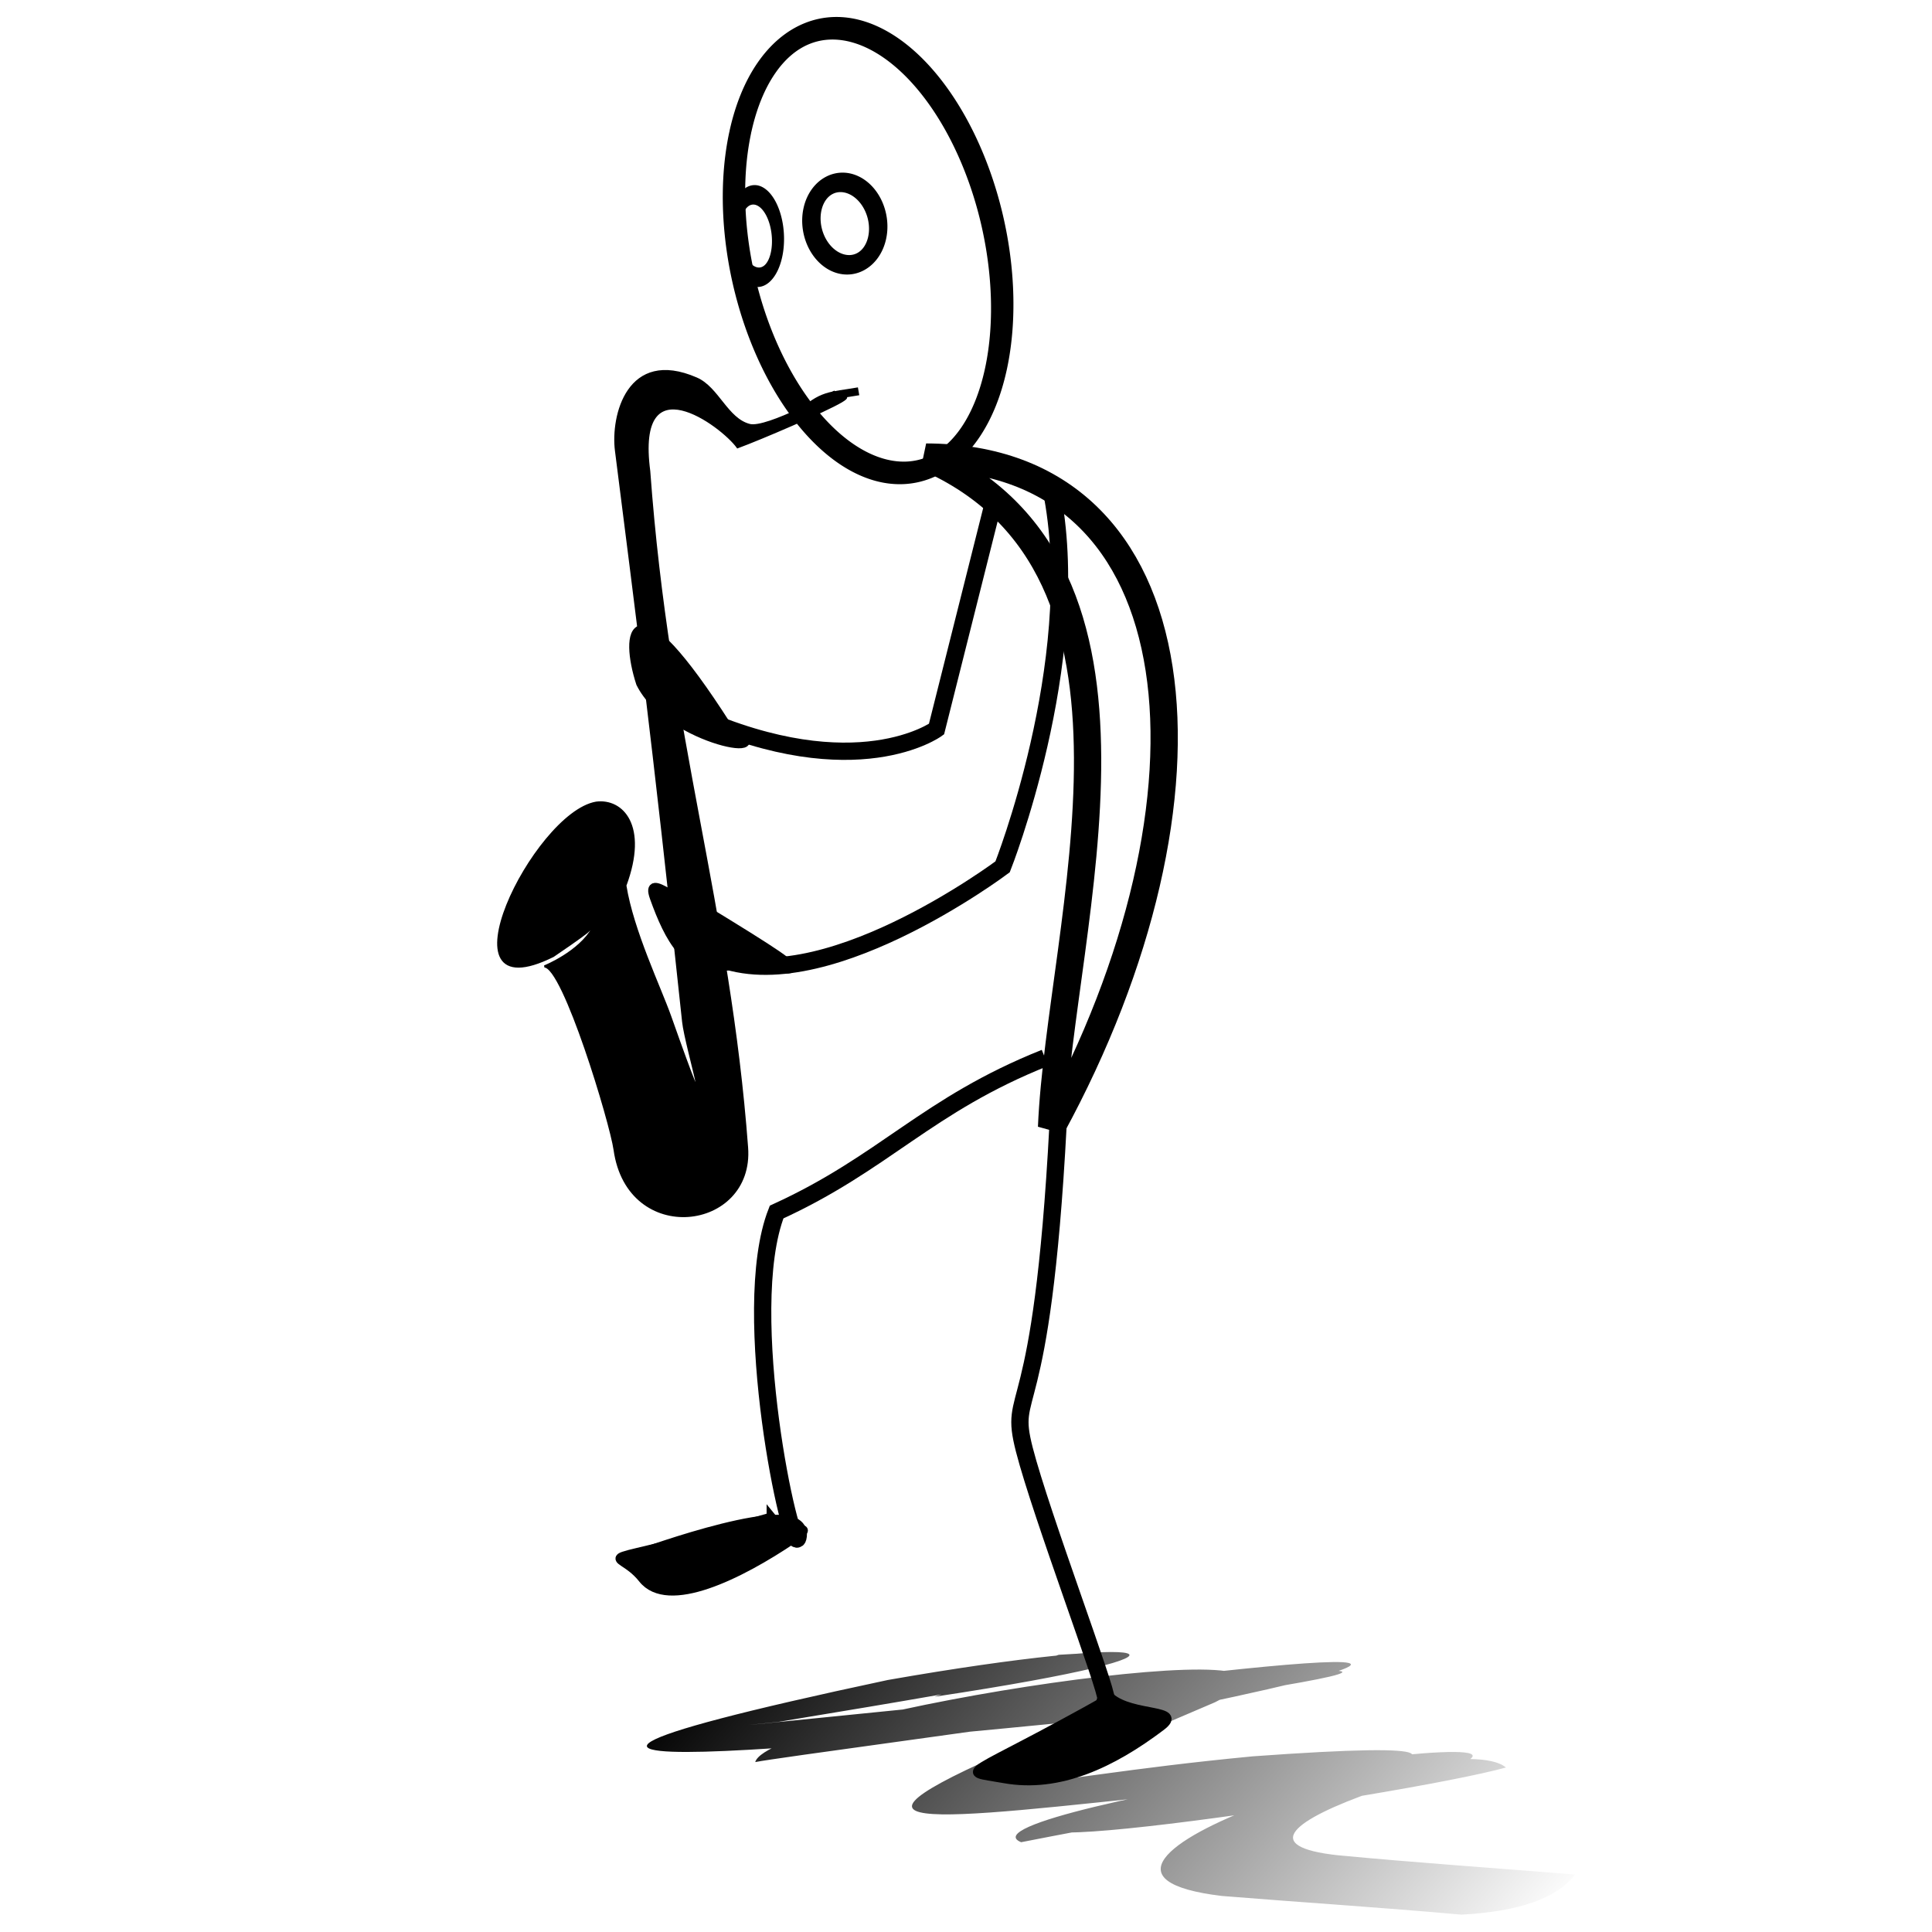 <?xml version="1.0" encoding="UTF-8" standalone="no"?>
<!-- Created with Inkscape (http://www.inkscape.org/) -->

<svg
   xmlns:dc="http://purl.org/dc/elements/1.1/"
   xmlns:cc="http://creativecommons.org/ns#"
   xmlns:rdf="http://www.w3.org/1999/02/22-rdf-syntax-ns#"
   xmlns:svg="http://www.w3.org/2000/svg"
   xmlns="http://www.w3.org/2000/svg"
   xmlns:sodipodi="http://sodipodi.sourceforge.net/DTD/sodipodi-0.dtd"
   xmlns:inkscape="http://www.inkscape.org/namespaces/inkscape"
   width="51mm"
   height="51mm"
   viewBox="0 0 51 51"
   version="1.1"
   id="svg8"
   inkscape:version="0.92.3 (2405546, 2018-03-11)"
   sodipodi:docname="a5.svg">
  <defs
     id="defs2">
    <linearGradient
       id="linearGradient2903"
       y2="539.27"
       gradientUnits="userSpaceOnUse"
       x2="247.31"
       gradientTransform="matrix(1.438,0,0,1.477,-261.84,-566.87)"
       y1="498.13"
       x1="200.38"
       inkscape:collect="always">
      <stop
         id="stop6741"
         style="stop-color:rgb(0, 0, 0)"
         offset="0" />
      <stop
         id="stop6743"
         style="stop-color:rgb(0, 0, 0);stop-opacity:0"
         offset="1" />
    </linearGradient>
  </defs>
  <sodipodi:namedview
     id="base"
     pagecolor="#ffffff"
     bordercolor="#666666"
     borderopacity="1.0"
     inkscape:pageopacity="0.0"
     inkscape:pageshadow="2"
     inkscape:zoom="1.4"
     inkscape:cx="-3.3632226"
     inkscape:cy="-31.98678"
     inkscape:document-units="mm"
     inkscape:current-layer="layer1"
     showgrid="false"
     inkscape:window-width="1853"
     inkscape:window-height="1025"
     inkscape:window-x="67"
     inkscape:window-y="27"
     inkscape:window-maximized="1" />
  <g
     inkscape:label="Layer 1"
     inkscape:groupmode="layer"
     id="layer1"
     transform="translate(0,-246)">
    <g
       transform="matrix(2,0,0,2,0.798,-297.487)"
       id="layer1-2"
       inkscape:label="Layer 1">
      <g
         transform="matrix(0.12,0,0,0.12,6.163,271.956)"
         id="g1312">
        <g
           id="layer4"
           inkscape:label="shadow"
           transform="translate(-0.013,6.08)">
          <path
             id="path6737"
             sodipodi:nodetypes="cccccccccccccccccccccc"
             style="fill:url(#linearGradient2903)"
             inkscape:connector-curvature="0"
             d="m 61.769,174.16 c 25.772,-1.663 -27.547,6.792 -30.797,7.375 -16.48,1.695 34.878,-3.511 52.717,-5.279 37.492,-2.54 -50.314,8.726 -55.291,9.702 1.517,-5.412 68.726,-15.618 50.568,-6.577 -28.678,12.359 -23.467,8.572 4.154,5.947 45.407,-3.293 -9.875,6.356 -25.477,9.445 -8.624,-3.521 79.535,-16.607 38.908,-5.617 -8.894,3.117 -12.905,6.109 -3.994,7.061 8.662,0.814 17.347,1.414 26.022,2.113 -1.993,2.604 -6.165,4.073 -12.508,4.41 -8.77,-0.791 -17.564,-1.343 -26.343,-2.055 -24.538,-2.937 25.476,-19.077 31.237,-14.129 -11.276,3.144 -73.961,12.28 -40.546,3.306 39.019,-6.271 27.227,-1.487 0.527,0.025 -26.979,2.865 -37.441,3.91 -5.867,-8.846 13.091,-5.344 -63.791,11.786 -23.631,-0.101 16.67,-2.585 88.048,-11.945 30.277,-0.212 -20.569,1.841 -94.092,10.111 -28.742,-3.798 30.052,-5.274 38.407,-3.177 5.126,1.845 l 13.659,-4.613 8e-6,6e-5 z" />
        </g>
        <g
           id="layer3"
           inkscape:label="arms legs"
           transform="translate(10.834,-11.255)">
          <path
             id="path4874"
             sodipodi:nodetypes="ccc"
             style="fill:none;stroke:#000000;stroke-width:1.9"
             inkscape:connector-curvature="0"
             d="m 50.272,64.145 c 3.325,18.36 -5.513,40.681 -5.513,40.681 0,0 -20.311,15.258 -31.966,9.727" />
          <path
             id="path4876"
             style="fill:none;stroke:#000000;stroke-width:1.9"
             d="m 10.936,88.159 c 17.775,7.905 26.552,1.52 26.552,1.52 l 6.39,-25.413"
             sodipodi:nodetypes="ccc"
             inkscape:transform-center-y="11.781892"
             inkscape:connector-curvature="0"
             inkscape:transform-center-x="-18.609921" />
          <path
             id="path4878"
             sodipodi:nodetypes="cssc"
             style="fill:none;stroke:#000000;stroke-width:1.9"
             inkscape:connector-curvature="0"
             d="m 50.86,133.16 c -1.788,33.992 -5.533,28.669 -3.708,35.78 1.825,7.112 9.22,26.658 8.968,27.416 -0.505,1.515 -1.01,3.535 -1.01,3.535" />
          <path
             id="path4882"
             sodipodi:nodetypes="cssc"
             style="fill:#000000;fill-rule:evenodd;stroke:#000000;stroke-width:1px"
             inkscape:connector-curvature="0"
             d="m 56.625,196.2 c 2.444,2.098 8.163,1.192 5.556,3.162 -5.367,4.054 -11.197,6.837 -17.23,5.756 -5.381,-0.964 -4.489,0.205 11.674,-8.918 z" />
          <path
             id="path4880"
             style="fill:none;stroke:#000000;stroke-width:1.9"
             sodipodi:nodetypes="cccc"
             inkscape:connector-curvature="0"
             d="m 49.42,125.84 c -13.023,5.202 -17.617,11.524 -29.519,16.956 -4.296,10.963 1.73,38.322 2.342,35.812 1.098,-4.504 -17.171,2.156 -17.171,2.156" />
          <path
             id="path5757"
             style="fill:#000000;fill-rule:evenodd;stroke:#000000;stroke-width:1px"
             d="m 19.302,176.35 c 1.869,2.313 5.316,0.429 2.441,2.373 -5.919,4.002 -13.802,7.894 -16.564,4.394 -3.045,-3.861 -7.229,-0.504 14.123,-6.766 z"
             inkscape:transform-center-x="-2.4200978"
             inkscape:transform-center-y="0.68122669"
             inkscape:connector-curvature="0"
             sodipodi:nodetypes="cssc" />
          <path
             id="path5761"
             style="fill:#000000;fill-rule:evenodd;stroke:#000000;stroke-width:1px"
             d="m 11.624,109.32 c -1.79,0.254 -6.293,-4.245 -5.172,-1.119 1.629,4.546 3.61,8.262 7.762,7.568 5.684,-0.95 14.192,3.799 -2.59,-6.449 z"
             sodipodi:nodetypes="cssc"
             inkscape:transform-center-y="-2.5916621"
             inkscape:connector-curvature="0"
             inkscape:transform-center-x="1.5992407" />
          <path
             id="path3787"
             style="fill:#000000;fill-rule:evenodd;stroke:#000000;stroke-width:1px"
             d="M 14.455,89.374 C 21.47,93.226 8.149,91.072 4.944,84.618 3.163,79.137 3.871,72.802 14.455,89.374 Z"
             inkscape:transform-center-x="-2.3961778"
             inkscape:transform-center-y="1.4509224"
             inkscape:connector-curvature="0"
             sodipodi:nodetypes="ccc" />
        </g>
        <g
           id="layer2"
           inkscape:label="body"
           transform="translate(-0.013,6.08)">
          <path
             id="path3077"
             sodipodi:nodetypes="ccc"
             style="fill:none;stroke:#000000;stroke-width:3"
             inkscape:connector-curvature="0"
             d="M 47.193,42.423 C 75.216,54.7 61.93,93.756 60.991,116.14 80.765,79.865 77.364,42.493 47.193,42.423 Z" />
        </g>
        <g
           id="layer1-9"
           inkscape:label="head"
           transform="translate(-0.013,6.08)">
          <path
             id="path3075"
             sodipodi:rx="12.857142"
             sodipodi:ry="25"
             style="fill:none;stroke:#000000;stroke-width:2.353;stroke-linecap:round"
             sodipodi:type="arc"
             d="m 444.035,362.034 a 12.857,25 0 0 1 18.146,0.972 12.857,25 0 0 1 -0.441,35.288 12.857,25 0 0 1 -18.149,-0.744 12.857,25 0 0 1 0.324,-35.292"
             sodipodi:open="true"
             transform="matrix(1.008,-0.461,0.282,0.949,-522.89,-132.35)"
             sodipodi:cy="380.21933"
             sodipodi:cx="452.85715"
             sodipodi:end="3.9431937"
             sodipodi:start="3.9561603" />
          <path
             id="path4833"
             sodipodi:rx="3.5714285"
             sodipodi:ry="4.6428571"
             style="fill:none;stroke:#000000;stroke-width:2.075;stroke-linecap:round"
             sodipodi:type="arc"
             d="m 293.264,368.628 a 3.571,4.643 0 0 1 5.041,0.181 3.571,4.643 0 0 1 -0.123,6.553 3.571,4.643 0 0 1 -5.041,-0.138 3.571,4.643 0 0 1 0.09,-6.554"
             sodipodi:open="true"
             transform="matrix(0.585,-0.522,0.259,0.89,-240.85,-158.61)"
             sodipodi:cy="372.00504"
             sodipodi:cx="295.71429"
             sodipodi:end="3.9431937"
             sodipodi:start="3.9561603" />
          <path
             id="path4835"
             sodipodi:rx="3.5714285"
             sodipodi:ry="4.6428571"
             style="fill:none;stroke:#000000;stroke-width:2.075;stroke-linecap:round"
             sodipodi:type="arc"
             d="m 293.264,368.628 a 3.571,4.643 0 0 1 5.041,0.181 3.571,4.643 0 0 1 -0.123,6.553 3.571,4.643 0 0 1 -5.041,-0.138 3.571,4.643 0 0 1 0.09,-6.554"
             sodipodi:open="true"
             transform="matrix(0.892,-0.522,0.395,0.89,-372.47,-159.98)"
             sodipodi:cy="372.00504"
             sodipodi:cx="295.71429"
             sodipodi:end="3.9431937"
             sodipodi:start="3.9561603" />
          <path
             id="path4837"
             inkscape:connector-curvature="0"
             sodipodi:nodetypes="cc"
             style="fill:none;stroke:#000000;stroke-width:0.875"
             d="m 33.232,37.871 c 2.506,-2.39 3.386,-2.132 6.534,-2.683" />
        </g>
        <g
           id="layer5"
           inkscape:label="saxo"
           transform="translate(-0.013,6.08)">
          <path
             id="path4881"
             style="fill:#000000;stroke:#000000;stroke-width:0.243"
             d="m 26.461,41.333 c -1.716,-2.394 -11.342,-9.546 -9.729,2.64 2.112,29.08 8.791,48.01 10.761,74.397 0.68,9.1 -13.064,10.844 -14.556,0.252 -0.424,-3.012 -5.593,-20.137 -7.72,-20.173 0,0 3.85,-1.537 5.362,-4.258 -1.513,0.77 1.733,-1.066 -4.414,3.105 -12.918,6.402 -2.083,-15.666 4.733,-16.854 2.853,-0.376 5.659,2.504 3.209,9.106 0.79,4.958 3.824,11.266 4.943,14.431 5.553,15.706 1.726,3.402 1.425,0.559 -3.378,-31.871 -5.203,-45.547 -7.388,-62.83 -0.481,-3.803 1.305,-11.197 8.839,-7.926 2.365,1.027 3.355,4.478 5.85,5.115 0.949,0.242 3.294,-0.678 5.403,-1.659 2.108,-0.981 3.98,-2.022 3.98,-2.022 -1.024,0.968 2.506,0.023 0.717,1.08 -1.789,1.057 -8.896,4.115 -11.414,5.036 l 6e-6,9e-6 z"
             sodipodi:nodetypes="ccsscccccsssssscsccc"
             inkscape:transform-center-y="-5.0670334"
             inkscape:connector-curvature="0"
             inkscape:transform-center-x="8.0500898" />
        </g>
      </g>
    </g>
  </g>
</svg>
